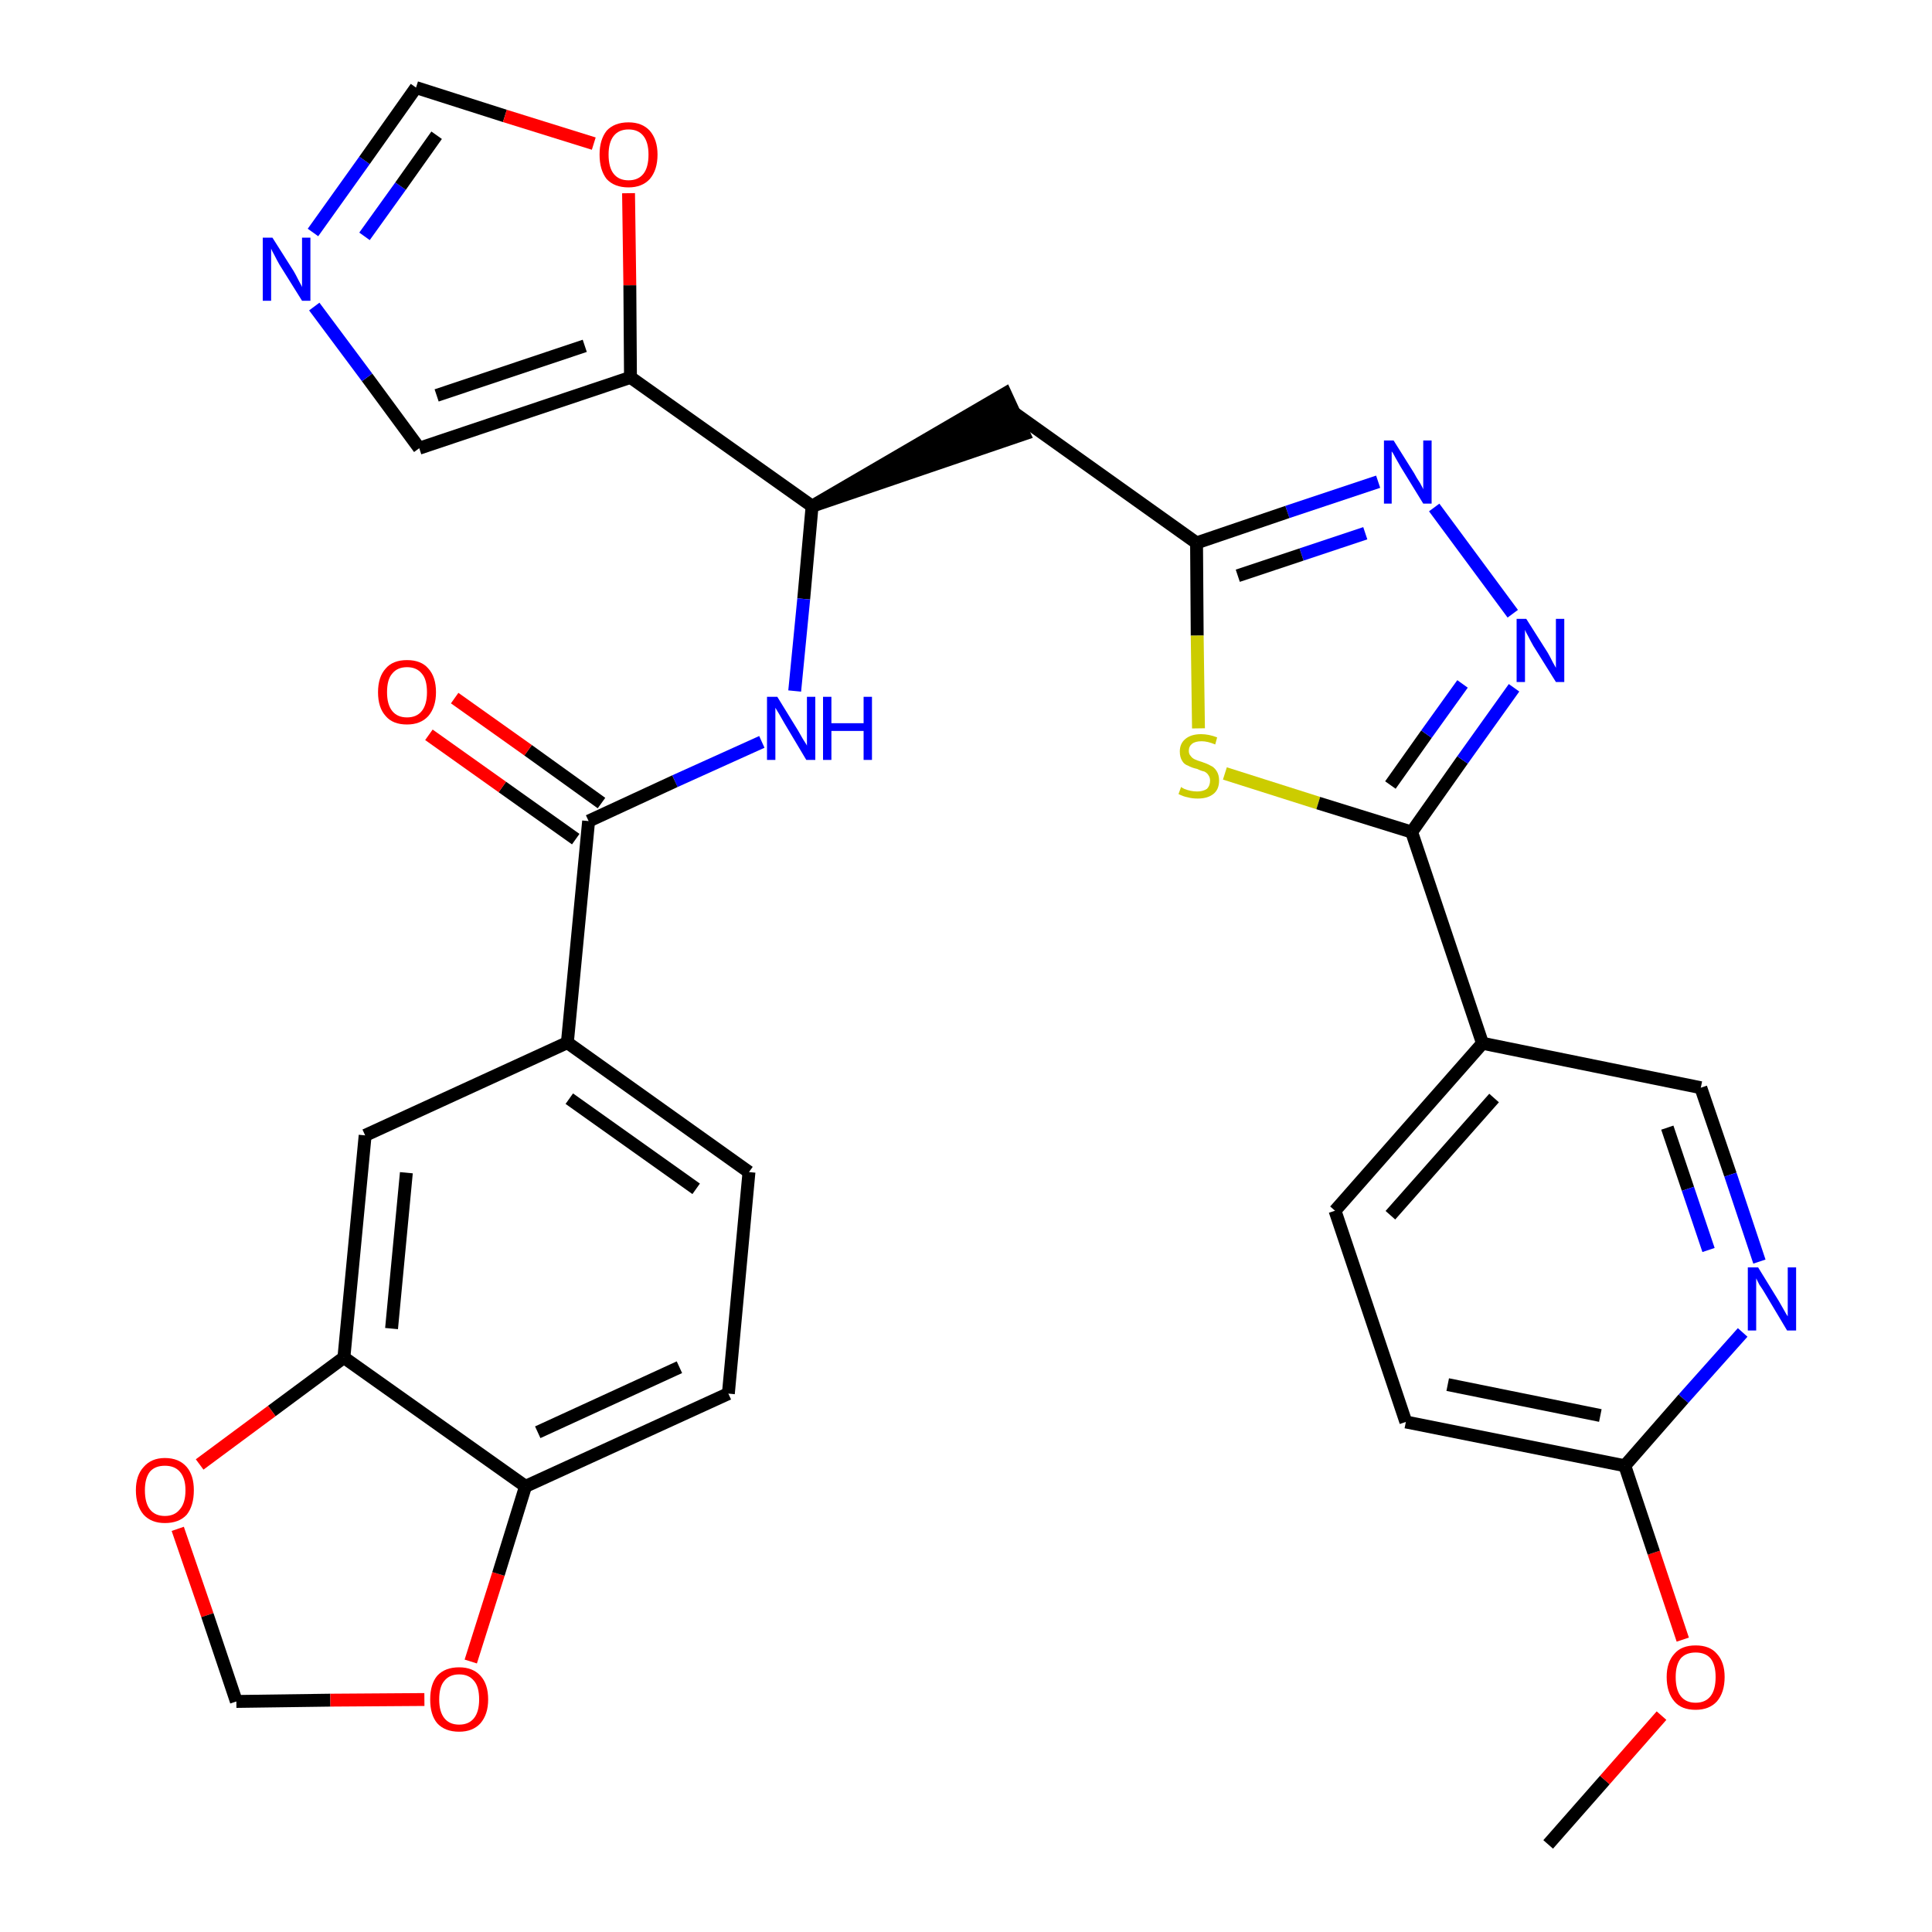 <?xml version='1.0' encoding='iso-8859-1'?>
<svg version='1.1' baseProfile='full'
              xmlns='http://www.w3.org/2000/svg'
                      xmlns:rdkit='http://www.rdkit.org/xml'
                      xmlns:xlink='http://www.w3.org/1999/xlink'
                  xml:space='preserve'
width='300px' height='300px' viewBox='0 0 300 300'>
<!-- END OF HEADER -->
<path class='bond-0 atom-0 atom-1' d='M 240.4,286.4 L 249.2,276.4' style='fill:none;fill-rule:evenodd;stroke:#000000;stroke-width:2.0px;stroke-linecap:butt;stroke-linejoin:miter;stroke-opacity:1' />
<path class='bond-0 atom-0 atom-1' d='M 249.2,276.4 L 258.0,266.4' style='fill:none;fill-rule:evenodd;stroke:#FF0000;stroke-width:2.0px;stroke-linecap:butt;stroke-linejoin:miter;stroke-opacity:1' />
<path class='bond-1 atom-1 atom-2' d='M 261.3,254.6 L 256.8,241.1' style='fill:none;fill-rule:evenodd;stroke:#FF0000;stroke-width:2.0px;stroke-linecap:butt;stroke-linejoin:miter;stroke-opacity:1' />
<path class='bond-1 atom-1 atom-2' d='M 256.8,241.1 L 252.3,227.6' style='fill:none;fill-rule:evenodd;stroke:#000000;stroke-width:2.0px;stroke-linecap:butt;stroke-linejoin:miter;stroke-opacity:1' />
<path class='bond-2 atom-2 atom-3' d='M 252.3,227.6 L 218.3,220.8' style='fill:none;fill-rule:evenodd;stroke:#000000;stroke-width:2.0px;stroke-linecap:butt;stroke-linejoin:miter;stroke-opacity:1' />
<path class='bond-2 atom-2 atom-3' d='M 248.5,219.8 L 224.8,215.0' style='fill:none;fill-rule:evenodd;stroke:#000000;stroke-width:2.0px;stroke-linecap:butt;stroke-linejoin:miter;stroke-opacity:1' />
<path class='bond-31 atom-31 atom-2' d='M 270.6,206.9 L 261.4,217.2' style='fill:none;fill-rule:evenodd;stroke:#0000FF;stroke-width:2.0px;stroke-linecap:butt;stroke-linejoin:miter;stroke-opacity:1' />
<path class='bond-31 atom-31 atom-2' d='M 261.4,217.2 L 252.3,227.6' style='fill:none;fill-rule:evenodd;stroke:#000000;stroke-width:2.0px;stroke-linecap:butt;stroke-linejoin:miter;stroke-opacity:1' />
<path class='bond-3 atom-3 atom-4' d='M 218.3,220.8 L 207.3,188.0' style='fill:none;fill-rule:evenodd;stroke:#000000;stroke-width:2.0px;stroke-linecap:butt;stroke-linejoin:miter;stroke-opacity:1' />
<path class='bond-4 atom-4 atom-5' d='M 207.3,188.0 L 230.2,162.0' style='fill:none;fill-rule:evenodd;stroke:#000000;stroke-width:2.0px;stroke-linecap:butt;stroke-linejoin:miter;stroke-opacity:1' />
<path class='bond-4 atom-4 atom-5' d='M 215.9,188.7 L 232.0,170.5' style='fill:none;fill-rule:evenodd;stroke:#000000;stroke-width:2.0px;stroke-linecap:butt;stroke-linejoin:miter;stroke-opacity:1' />
<path class='bond-5 atom-5 atom-6' d='M 230.2,162.0 L 219.2,129.2' style='fill:none;fill-rule:evenodd;stroke:#000000;stroke-width:2.0px;stroke-linecap:butt;stroke-linejoin:miter;stroke-opacity:1' />
<path class='bond-29 atom-5 atom-30' d='M 230.2,162.0 L 264.1,168.9' style='fill:none;fill-rule:evenodd;stroke:#000000;stroke-width:2.0px;stroke-linecap:butt;stroke-linejoin:miter;stroke-opacity:1' />
<path class='bond-6 atom-6 atom-7' d='M 219.2,129.2 L 227.1,118.0' style='fill:none;fill-rule:evenodd;stroke:#000000;stroke-width:2.0px;stroke-linecap:butt;stroke-linejoin:miter;stroke-opacity:1' />
<path class='bond-6 atom-6 atom-7' d='M 227.1,118.0 L 235.1,106.8' style='fill:none;fill-rule:evenodd;stroke:#0000FF;stroke-width:2.0px;stroke-linecap:butt;stroke-linejoin:miter;stroke-opacity:1' />
<path class='bond-6 atom-6 atom-7' d='M 215.9,121.9 L 221.5,114.0' style='fill:none;fill-rule:evenodd;stroke:#000000;stroke-width:2.0px;stroke-linecap:butt;stroke-linejoin:miter;stroke-opacity:1' />
<path class='bond-6 atom-6 atom-7' d='M 221.5,114.0 L 227.1,106.2' style='fill:none;fill-rule:evenodd;stroke:#0000FF;stroke-width:2.0px;stroke-linecap:butt;stroke-linejoin:miter;stroke-opacity:1' />
<path class='bond-32 atom-29 atom-6' d='M 190.2,120.1 L 204.7,124.7' style='fill:none;fill-rule:evenodd;stroke:#CCCC00;stroke-width:2.0px;stroke-linecap:butt;stroke-linejoin:miter;stroke-opacity:1' />
<path class='bond-32 atom-29 atom-6' d='M 204.7,124.7 L 219.2,129.2' style='fill:none;fill-rule:evenodd;stroke:#000000;stroke-width:2.0px;stroke-linecap:butt;stroke-linejoin:miter;stroke-opacity:1' />
<path class='bond-7 atom-7 atom-8' d='M 234.9,95.3 L 222.7,78.8' style='fill:none;fill-rule:evenodd;stroke:#0000FF;stroke-width:2.0px;stroke-linecap:butt;stroke-linejoin:miter;stroke-opacity:1' />
<path class='bond-8 atom-8 atom-9' d='M 214.0,74.8 L 199.9,79.5' style='fill:none;fill-rule:evenodd;stroke:#0000FF;stroke-width:2.0px;stroke-linecap:butt;stroke-linejoin:miter;stroke-opacity:1' />
<path class='bond-8 atom-8 atom-9' d='M 199.9,79.5 L 185.8,84.3' style='fill:none;fill-rule:evenodd;stroke:#000000;stroke-width:2.0px;stroke-linecap:butt;stroke-linejoin:miter;stroke-opacity:1' />
<path class='bond-8 atom-8 atom-9' d='M 212.0,82.8 L 202.1,86.1' style='fill:none;fill-rule:evenodd;stroke:#0000FF;stroke-width:2.0px;stroke-linecap:butt;stroke-linejoin:miter;stroke-opacity:1' />
<path class='bond-8 atom-8 atom-9' d='M 202.1,86.1 L 192.2,89.4' style='fill:none;fill-rule:evenodd;stroke:#000000;stroke-width:2.0px;stroke-linecap:butt;stroke-linejoin:miter;stroke-opacity:1' />
<path class='bond-9 atom-9 atom-10' d='M 185.8,84.3 L 157.6,64.2' style='fill:none;fill-rule:evenodd;stroke:#000000;stroke-width:2.0px;stroke-linecap:butt;stroke-linejoin:miter;stroke-opacity:1' />
<path class='bond-28 atom-9 atom-29' d='M 185.8,84.3 L 185.9,98.7' style='fill:none;fill-rule:evenodd;stroke:#000000;stroke-width:2.0px;stroke-linecap:butt;stroke-linejoin:miter;stroke-opacity:1' />
<path class='bond-28 atom-9 atom-29' d='M 185.9,98.7 L 186.1,113.1' style='fill:none;fill-rule:evenodd;stroke:#CCCC00;stroke-width:2.0px;stroke-linecap:butt;stroke-linejoin:miter;stroke-opacity:1' />
<path class='bond-10 atom-11 atom-10' d='M 126.1,78.6 L 159.0,67.4 L 156.1,61.1 Z' style='fill:#000000;fill-rule:evenodd;fill-opacity:1;stroke:#000000;stroke-width:2.0px;stroke-linecap:butt;stroke-linejoin:miter;stroke-opacity:1;' />
<path class='bond-11 atom-11 atom-12' d='M 126.1,78.6 L 124.8,93.0' style='fill:none;fill-rule:evenodd;stroke:#000000;stroke-width:2.0px;stroke-linecap:butt;stroke-linejoin:miter;stroke-opacity:1' />
<path class='bond-11 atom-11 atom-12' d='M 124.8,93.0 L 123.4,107.3' style='fill:none;fill-rule:evenodd;stroke:#0000FF;stroke-width:2.0px;stroke-linecap:butt;stroke-linejoin:miter;stroke-opacity:1' />
<path class='bond-23 atom-11 atom-24' d='M 126.1,78.6 L 97.9,58.6' style='fill:none;fill-rule:evenodd;stroke:#000000;stroke-width:2.0px;stroke-linecap:butt;stroke-linejoin:miter;stroke-opacity:1' />
<path class='bond-12 atom-12 atom-13' d='M 118.3,115.2 L 104.8,121.3' style='fill:none;fill-rule:evenodd;stroke:#0000FF;stroke-width:2.0px;stroke-linecap:butt;stroke-linejoin:miter;stroke-opacity:1' />
<path class='bond-12 atom-12 atom-13' d='M 104.8,121.3 L 91.4,127.5' style='fill:none;fill-rule:evenodd;stroke:#000000;stroke-width:2.0px;stroke-linecap:butt;stroke-linejoin:miter;stroke-opacity:1' />
<path class='bond-13 atom-13 atom-14' d='M 93.4,124.7 L 82.0,116.5' style='fill:none;fill-rule:evenodd;stroke:#000000;stroke-width:2.0px;stroke-linecap:butt;stroke-linejoin:miter;stroke-opacity:1' />
<path class='bond-13 atom-13 atom-14' d='M 82.0,116.5 L 70.6,108.4' style='fill:none;fill-rule:evenodd;stroke:#FF0000;stroke-width:2.0px;stroke-linecap:butt;stroke-linejoin:miter;stroke-opacity:1' />
<path class='bond-13 atom-13 atom-14' d='M 89.4,130.3 L 78.0,122.2' style='fill:none;fill-rule:evenodd;stroke:#000000;stroke-width:2.0px;stroke-linecap:butt;stroke-linejoin:miter;stroke-opacity:1' />
<path class='bond-13 atom-13 atom-14' d='M 78.0,122.2 L 66.6,114.1' style='fill:none;fill-rule:evenodd;stroke:#FF0000;stroke-width:2.0px;stroke-linecap:butt;stroke-linejoin:miter;stroke-opacity:1' />
<path class='bond-14 atom-13 atom-15' d='M 91.4,127.5 L 88.1,161.9' style='fill:none;fill-rule:evenodd;stroke:#000000;stroke-width:2.0px;stroke-linecap:butt;stroke-linejoin:miter;stroke-opacity:1' />
<path class='bond-15 atom-15 atom-16' d='M 88.1,161.9 L 116.3,182.0' style='fill:none;fill-rule:evenodd;stroke:#000000;stroke-width:2.0px;stroke-linecap:butt;stroke-linejoin:miter;stroke-opacity:1' />
<path class='bond-15 atom-15 atom-16' d='M 88.4,170.6 L 108.1,184.6' style='fill:none;fill-rule:evenodd;stroke:#000000;stroke-width:2.0px;stroke-linecap:butt;stroke-linejoin:miter;stroke-opacity:1' />
<path class='bond-33 atom-20 atom-15' d='M 56.7,176.3 L 88.1,161.9' style='fill:none;fill-rule:evenodd;stroke:#000000;stroke-width:2.0px;stroke-linecap:butt;stroke-linejoin:miter;stroke-opacity:1' />
<path class='bond-16 atom-16 atom-17' d='M 116.3,182.0 L 113.1,216.4' style='fill:none;fill-rule:evenodd;stroke:#000000;stroke-width:2.0px;stroke-linecap:butt;stroke-linejoin:miter;stroke-opacity:1' />
<path class='bond-17 atom-17 atom-18' d='M 113.1,216.4 L 81.6,230.8' style='fill:none;fill-rule:evenodd;stroke:#000000;stroke-width:2.0px;stroke-linecap:butt;stroke-linejoin:miter;stroke-opacity:1' />
<path class='bond-17 atom-17 atom-18' d='M 105.5,212.3 L 83.5,222.4' style='fill:none;fill-rule:evenodd;stroke:#000000;stroke-width:2.0px;stroke-linecap:butt;stroke-linejoin:miter;stroke-opacity:1' />
<path class='bond-18 atom-18 atom-19' d='M 81.6,230.8 L 53.4,210.8' style='fill:none;fill-rule:evenodd;stroke:#000000;stroke-width:2.0px;stroke-linecap:butt;stroke-linejoin:miter;stroke-opacity:1' />
<path class='bond-35 atom-23 atom-18' d='M 73.1,258.0 L 77.4,244.4' style='fill:none;fill-rule:evenodd;stroke:#FF0000;stroke-width:2.0px;stroke-linecap:butt;stroke-linejoin:miter;stroke-opacity:1' />
<path class='bond-35 atom-23 atom-18' d='M 77.4,244.4 L 81.6,230.8' style='fill:none;fill-rule:evenodd;stroke:#000000;stroke-width:2.0px;stroke-linecap:butt;stroke-linejoin:miter;stroke-opacity:1' />
<path class='bond-19 atom-19 atom-20' d='M 53.4,210.8 L 56.7,176.3' style='fill:none;fill-rule:evenodd;stroke:#000000;stroke-width:2.0px;stroke-linecap:butt;stroke-linejoin:miter;stroke-opacity:1' />
<path class='bond-19 atom-19 atom-20' d='M 60.8,206.3 L 63.1,182.1' style='fill:none;fill-rule:evenodd;stroke:#000000;stroke-width:2.0px;stroke-linecap:butt;stroke-linejoin:miter;stroke-opacity:1' />
<path class='bond-20 atom-19 atom-21' d='M 53.4,210.8 L 42.2,219.1' style='fill:none;fill-rule:evenodd;stroke:#000000;stroke-width:2.0px;stroke-linecap:butt;stroke-linejoin:miter;stroke-opacity:1' />
<path class='bond-20 atom-19 atom-21' d='M 42.2,219.1 L 31.0,227.4' style='fill:none;fill-rule:evenodd;stroke:#FF0000;stroke-width:2.0px;stroke-linecap:butt;stroke-linejoin:miter;stroke-opacity:1' />
<path class='bond-21 atom-21 atom-22' d='M 27.6,237.4 L 32.2,250.8' style='fill:none;fill-rule:evenodd;stroke:#FF0000;stroke-width:2.0px;stroke-linecap:butt;stroke-linejoin:miter;stroke-opacity:1' />
<path class='bond-21 atom-21 atom-22' d='M 32.2,250.8 L 36.7,264.2' style='fill:none;fill-rule:evenodd;stroke:#000000;stroke-width:2.0px;stroke-linecap:butt;stroke-linejoin:miter;stroke-opacity:1' />
<path class='bond-22 atom-22 atom-23' d='M 36.7,264.2 L 51.3,264.0' style='fill:none;fill-rule:evenodd;stroke:#000000;stroke-width:2.0px;stroke-linecap:butt;stroke-linejoin:miter;stroke-opacity:1' />
<path class='bond-22 atom-22 atom-23' d='M 51.3,264.0 L 65.9,263.9' style='fill:none;fill-rule:evenodd;stroke:#FF0000;stroke-width:2.0px;stroke-linecap:butt;stroke-linejoin:miter;stroke-opacity:1' />
<path class='bond-24 atom-24 atom-25' d='M 97.9,58.6 L 65.1,69.6' style='fill:none;fill-rule:evenodd;stroke:#000000;stroke-width:2.0px;stroke-linecap:butt;stroke-linejoin:miter;stroke-opacity:1' />
<path class='bond-24 atom-24 atom-25' d='M 90.8,53.7 L 67.8,61.4' style='fill:none;fill-rule:evenodd;stroke:#000000;stroke-width:2.0px;stroke-linecap:butt;stroke-linejoin:miter;stroke-opacity:1' />
<path class='bond-34 atom-28 atom-24' d='M 97.6,30.0 L 97.8,44.3' style='fill:none;fill-rule:evenodd;stroke:#FF0000;stroke-width:2.0px;stroke-linecap:butt;stroke-linejoin:miter;stroke-opacity:1' />
<path class='bond-34 atom-28 atom-24' d='M 97.8,44.3 L 97.9,58.6' style='fill:none;fill-rule:evenodd;stroke:#000000;stroke-width:2.0px;stroke-linecap:butt;stroke-linejoin:miter;stroke-opacity:1' />
<path class='bond-25 atom-25 atom-26' d='M 65.1,69.6 L 57.0,58.6' style='fill:none;fill-rule:evenodd;stroke:#000000;stroke-width:2.0px;stroke-linecap:butt;stroke-linejoin:miter;stroke-opacity:1' />
<path class='bond-25 atom-25 atom-26' d='M 57.0,58.6 L 48.8,47.6' style='fill:none;fill-rule:evenodd;stroke:#0000FF;stroke-width:2.0px;stroke-linecap:butt;stroke-linejoin:miter;stroke-opacity:1' />
<path class='bond-26 atom-26 atom-27' d='M 48.6,36.1 L 56.6,24.9' style='fill:none;fill-rule:evenodd;stroke:#0000FF;stroke-width:2.0px;stroke-linecap:butt;stroke-linejoin:miter;stroke-opacity:1' />
<path class='bond-26 atom-26 atom-27' d='M 56.6,24.9 L 64.6,13.6' style='fill:none;fill-rule:evenodd;stroke:#000000;stroke-width:2.0px;stroke-linecap:butt;stroke-linejoin:miter;stroke-opacity:1' />
<path class='bond-26 atom-26 atom-27' d='M 56.6,36.7 L 62.2,28.9' style='fill:none;fill-rule:evenodd;stroke:#0000FF;stroke-width:2.0px;stroke-linecap:butt;stroke-linejoin:miter;stroke-opacity:1' />
<path class='bond-26 atom-26 atom-27' d='M 62.2,28.9 L 67.8,21.0' style='fill:none;fill-rule:evenodd;stroke:#000000;stroke-width:2.0px;stroke-linecap:butt;stroke-linejoin:miter;stroke-opacity:1' />
<path class='bond-27 atom-27 atom-28' d='M 64.6,13.6 L 78.4,18.0' style='fill:none;fill-rule:evenodd;stroke:#000000;stroke-width:2.0px;stroke-linecap:butt;stroke-linejoin:miter;stroke-opacity:1' />
<path class='bond-27 atom-27 atom-28' d='M 78.4,18.0 L 92.2,22.3' style='fill:none;fill-rule:evenodd;stroke:#FF0000;stroke-width:2.0px;stroke-linecap:butt;stroke-linejoin:miter;stroke-opacity:1' />
<path class='bond-30 atom-30 atom-31' d='M 264.1,168.9 L 268.7,182.4' style='fill:none;fill-rule:evenodd;stroke:#000000;stroke-width:2.0px;stroke-linecap:butt;stroke-linejoin:miter;stroke-opacity:1' />
<path class='bond-30 atom-30 atom-31' d='M 268.7,182.4 L 273.2,195.9' style='fill:none;fill-rule:evenodd;stroke:#0000FF;stroke-width:2.0px;stroke-linecap:butt;stroke-linejoin:miter;stroke-opacity:1' />
<path class='bond-30 atom-30 atom-31' d='M 258.9,175.1 L 262.1,184.6' style='fill:none;fill-rule:evenodd;stroke:#000000;stroke-width:2.0px;stroke-linecap:butt;stroke-linejoin:miter;stroke-opacity:1' />
<path class='bond-30 atom-30 atom-31' d='M 262.1,184.6 L 265.3,194.1' style='fill:none;fill-rule:evenodd;stroke:#0000FF;stroke-width:2.0px;stroke-linecap:butt;stroke-linejoin:miter;stroke-opacity:1' />
<path  class='atom-1' d='M 258.8 260.4
Q 258.8 258.1, 260.0 256.8
Q 261.1 255.5, 263.3 255.5
Q 265.5 255.5, 266.6 256.8
Q 267.8 258.1, 267.8 260.4
Q 267.8 262.8, 266.6 264.2
Q 265.4 265.5, 263.3 265.5
Q 261.1 265.5, 260.0 264.2
Q 258.8 262.8, 258.8 260.4
M 263.3 264.4
Q 264.8 264.4, 265.6 263.4
Q 266.4 262.4, 266.4 260.4
Q 266.4 258.5, 265.6 257.5
Q 264.8 256.6, 263.3 256.6
Q 261.8 256.6, 261.0 257.5
Q 260.2 258.5, 260.2 260.4
Q 260.2 262.4, 261.0 263.4
Q 261.8 264.4, 263.3 264.4
' fill='#FF0000'/>
<path  class='atom-7' d='M 237.0 96.1
L 240.3 101.3
Q 240.6 101.8, 241.1 102.8
Q 241.6 103.7, 241.6 103.7
L 241.6 96.1
L 242.9 96.1
L 242.9 105.9
L 241.6 105.9
L 238.1 100.3
Q 237.7 99.6, 237.3 98.8
Q 236.9 98.1, 236.8 97.8
L 236.8 105.9
L 235.5 105.9
L 235.5 96.1
L 237.0 96.1
' fill='#0000FF'/>
<path  class='atom-8' d='M 216.4 68.4
L 219.6 73.5
Q 219.9 74.1, 220.5 75.0
Q 221.0 75.9, 221.0 76.0
L 221.0 68.4
L 222.3 68.4
L 222.3 78.2
L 221.0 78.2
L 217.5 72.5
Q 217.1 71.8, 216.7 71.1
Q 216.3 70.3, 216.1 70.1
L 216.1 78.2
L 214.9 78.2
L 214.9 68.4
L 216.4 68.4
' fill='#0000FF'/>
<path  class='atom-12' d='M 120.7 108.2
L 123.9 113.4
Q 124.2 113.9, 124.7 114.8
Q 125.3 115.7, 125.3 115.8
L 125.3 108.2
L 126.6 108.2
L 126.6 118.0
L 125.2 118.0
L 121.8 112.3
Q 121.4 111.6, 121.0 110.9
Q 120.5 110.1, 120.4 109.9
L 120.4 118.0
L 119.1 118.0
L 119.1 108.2
L 120.7 108.2
' fill='#0000FF'/>
<path  class='atom-12' d='M 127.8 108.2
L 129.1 108.2
L 129.1 112.3
L 134.1 112.3
L 134.1 108.2
L 135.4 108.2
L 135.4 118.0
L 134.1 118.0
L 134.1 113.5
L 129.1 113.5
L 129.1 118.0
L 127.8 118.0
L 127.8 108.2
' fill='#0000FF'/>
<path  class='atom-14' d='M 58.7 107.5
Q 58.7 105.1, 59.9 103.8
Q 61.0 102.5, 63.2 102.5
Q 65.4 102.5, 66.5 103.8
Q 67.7 105.1, 67.7 107.5
Q 67.7 109.8, 66.5 111.2
Q 65.3 112.5, 63.2 112.5
Q 61.0 112.5, 59.9 111.2
Q 58.7 109.9, 58.7 107.5
M 63.2 111.4
Q 64.7 111.4, 65.5 110.4
Q 66.3 109.4, 66.3 107.5
Q 66.3 105.5, 65.5 104.6
Q 64.7 103.6, 63.2 103.6
Q 61.7 103.6, 60.9 104.6
Q 60.1 105.5, 60.1 107.5
Q 60.1 109.4, 60.9 110.4
Q 61.7 111.4, 63.2 111.4
' fill='#FF0000'/>
<path  class='atom-21' d='M 21.1 231.4
Q 21.1 229.1, 22.3 227.8
Q 23.5 226.4, 25.6 226.4
Q 27.8 226.4, 29.0 227.8
Q 30.1 229.1, 30.1 231.4
Q 30.1 233.8, 29.0 235.2
Q 27.8 236.5, 25.6 236.5
Q 23.5 236.5, 22.3 235.2
Q 21.1 233.8, 21.1 231.4
M 25.6 235.4
Q 27.1 235.4, 27.9 234.4
Q 28.8 233.4, 28.8 231.4
Q 28.8 229.5, 27.9 228.5
Q 27.1 227.6, 25.6 227.6
Q 24.1 227.6, 23.3 228.5
Q 22.5 229.5, 22.5 231.4
Q 22.5 233.4, 23.3 234.4
Q 24.1 235.4, 25.6 235.4
' fill='#FF0000'/>
<path  class='atom-23' d='M 66.8 263.9
Q 66.8 261.5, 67.9 260.2
Q 69.1 258.9, 71.3 258.9
Q 73.4 258.9, 74.6 260.2
Q 75.8 261.5, 75.8 263.9
Q 75.8 266.2, 74.6 267.6
Q 73.4 268.9, 71.3 268.9
Q 69.1 268.9, 67.9 267.6
Q 66.8 266.3, 66.8 263.9
M 71.3 267.8
Q 72.8 267.8, 73.6 266.8
Q 74.4 265.8, 74.4 263.9
Q 74.4 261.9, 73.6 261.0
Q 72.8 260.0, 71.3 260.0
Q 69.8 260.0, 69.0 261.0
Q 68.2 261.9, 68.2 263.9
Q 68.2 265.8, 69.0 266.8
Q 69.8 267.8, 71.3 267.8
' fill='#FF0000'/>
<path  class='atom-26' d='M 42.3 36.9
L 45.6 42.1
Q 45.9 42.6, 46.4 43.6
Q 46.9 44.5, 46.9 44.6
L 46.9 36.9
L 48.2 36.9
L 48.2 46.7
L 46.9 46.7
L 43.4 41.1
Q 43.0 40.4, 42.6 39.6
Q 42.2 38.9, 42.1 38.6
L 42.1 46.7
L 40.8 46.7
L 40.8 36.9
L 42.3 36.9
' fill='#0000FF'/>
<path  class='atom-28' d='M 93.1 24.0
Q 93.1 21.7, 94.2 20.3
Q 95.4 19.0, 97.6 19.0
Q 99.7 19.0, 100.9 20.3
Q 102.1 21.7, 102.1 24.0
Q 102.1 26.4, 100.9 27.8
Q 99.7 29.1, 97.6 29.1
Q 95.4 29.1, 94.2 27.8
Q 93.1 26.4, 93.1 24.0
M 97.6 28.0
Q 99.1 28.0, 99.9 27.0
Q 100.7 26.0, 100.7 24.0
Q 100.7 22.1, 99.9 21.1
Q 99.1 20.1, 97.6 20.1
Q 96.1 20.1, 95.3 21.1
Q 94.5 22.1, 94.5 24.0
Q 94.5 26.0, 95.3 27.0
Q 96.1 28.0, 97.6 28.0
' fill='#FF0000'/>
<path  class='atom-29' d='M 183.4 122.2
Q 183.5 122.3, 183.9 122.5
Q 184.4 122.7, 184.9 122.8
Q 185.4 122.9, 185.9 122.9
Q 186.8 122.9, 187.4 122.5
Q 187.9 122.0, 187.9 121.2
Q 187.9 120.7, 187.6 120.3
Q 187.4 120.0, 187.0 119.8
Q 186.5 119.7, 185.9 119.4
Q 185.0 119.2, 184.5 118.9
Q 183.9 118.7, 183.6 118.2
Q 183.2 117.6, 183.2 116.7
Q 183.2 115.5, 184.0 114.8
Q 184.9 114.0, 186.5 114.0
Q 187.7 114.0, 189.0 114.5
L 188.7 115.6
Q 187.5 115.1, 186.6 115.1
Q 185.6 115.1, 185.1 115.5
Q 184.6 115.9, 184.6 116.6
Q 184.6 117.1, 184.9 117.4
Q 185.1 117.7, 185.5 117.9
Q 185.9 118.1, 186.6 118.3
Q 187.5 118.6, 188.0 118.9
Q 188.5 119.1, 188.9 119.7
Q 189.3 120.3, 189.3 121.2
Q 189.3 122.6, 188.4 123.3
Q 187.5 124.0, 186.0 124.0
Q 185.1 124.0, 184.4 123.8
Q 183.8 123.7, 183.0 123.3
L 183.4 122.2
' fill='#CCCC00'/>
<path  class='atom-31' d='M 273.0 196.8
L 276.2 202.0
Q 276.5 202.5, 277.0 203.4
Q 277.5 204.3, 277.6 204.4
L 277.6 196.8
L 278.9 196.8
L 278.9 206.6
L 277.5 206.6
L 274.1 200.9
Q 273.7 200.2, 273.2 199.5
Q 272.8 198.7, 272.7 198.5
L 272.7 206.6
L 271.4 206.6
L 271.4 196.8
L 273.0 196.8
' fill='#0000FF'/>
</svg>
